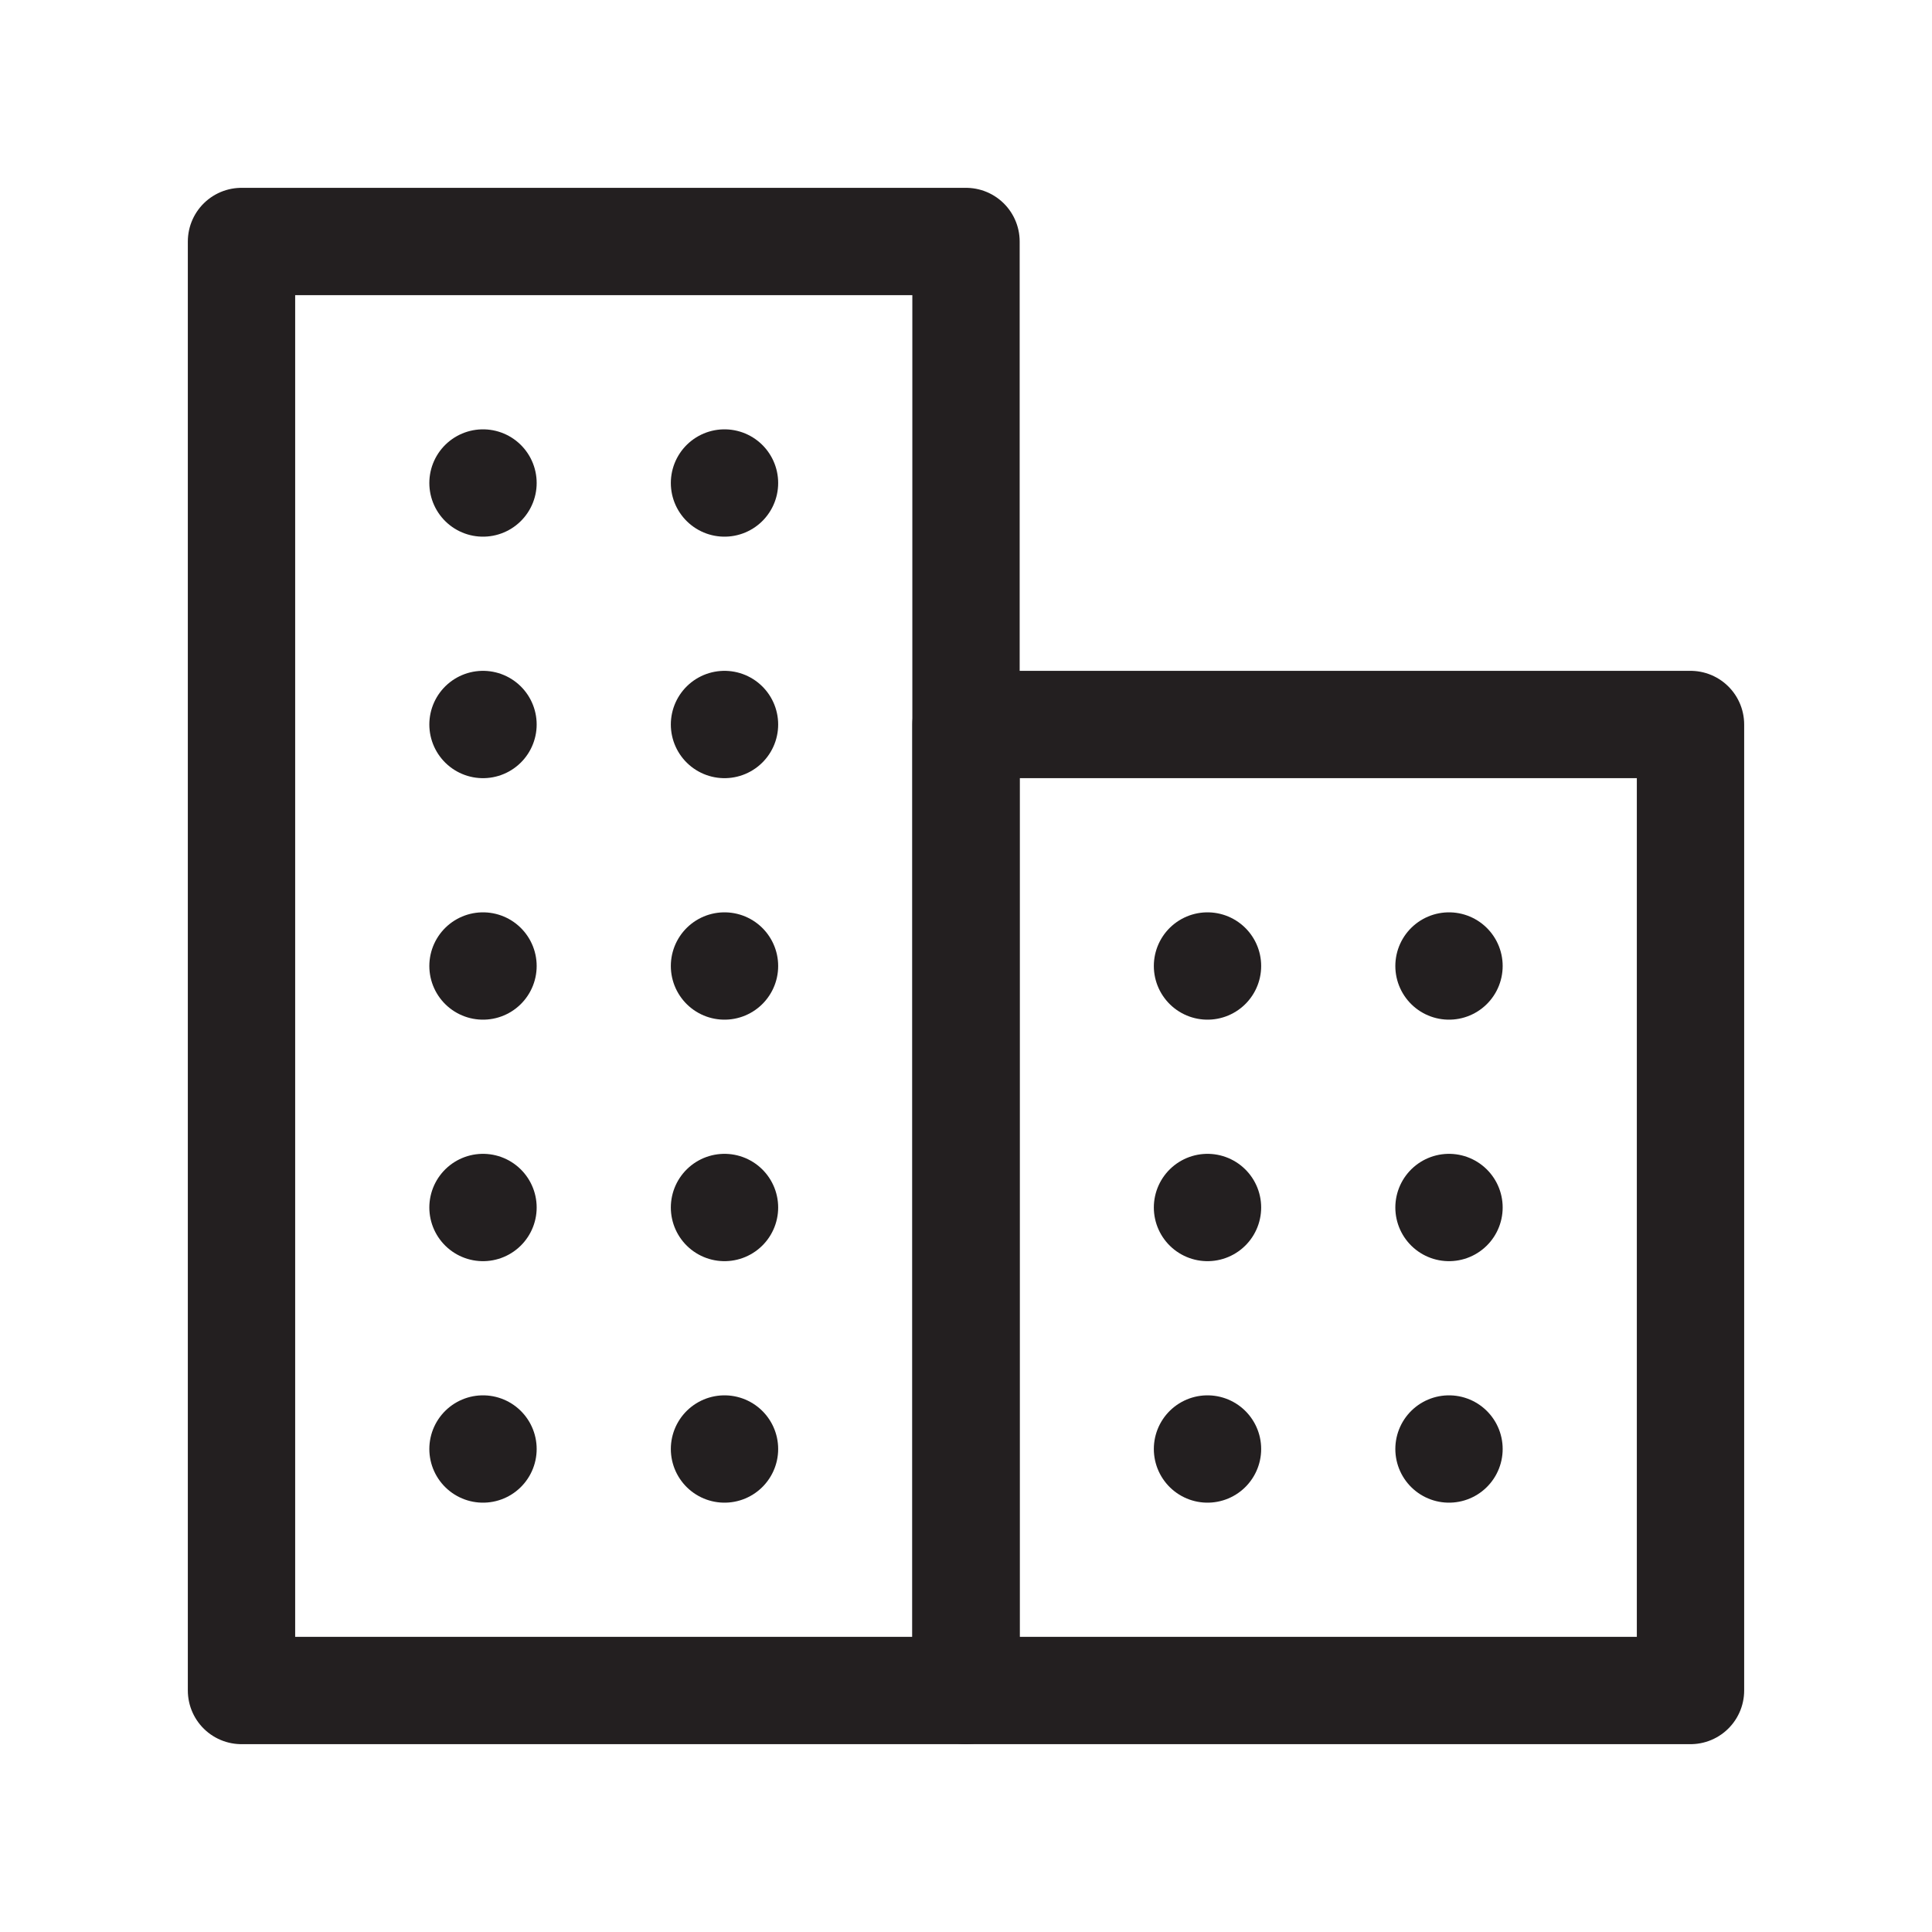 <?xml version="1.0" encoding="UTF-8"?>
<svg id="Layer_1" data-name="Layer 1" xmlns="http://www.w3.org/2000/svg" viewBox="0 0 72 72">
  <rect x="9" y="9" width="27" height="54" style="fill: none; stroke: #231f20; stroke-linecap: round; stroke-linejoin: round; stroke-width: 4px;"/>
  <rect x="36" y="27" width="27" height="36" style="fill: none; stroke: #231f20; stroke-linecap: round; stroke-linejoin: round; stroke-width: 4px;"/>
  <line x1="18" y1="18" x2="18" y2="18" style="fill: none; stroke: #231f20; stroke-linecap: round; stroke-linejoin: round; stroke-width: 4px;"/>
  <line x1="27" y1="18" x2="27" y2="18" style="fill: none; stroke: #231f20; stroke-linecap: round; stroke-linejoin: round; stroke-width: 4px;"/>
  <line x1="18" y1="27" x2="18" y2="27" style="fill: none; stroke: #231f20; stroke-linecap: round; stroke-linejoin: round; stroke-width: 4px;"/>
  <line x1="27" y1="27" x2="27" y2="27" style="fill: none; stroke: #231f20; stroke-linecap: round; stroke-linejoin: round; stroke-width: 4px;"/>
  <line x1="18" y1="36" x2="18" y2="36" style="fill: none; stroke: #231f20; stroke-linecap: round; stroke-linejoin: round; stroke-width: 4px;"/>
  <line x1="27" y1="36" x2="27" y2="36" style="fill: none; stroke: #231f20; stroke-linecap: round; stroke-linejoin: round; stroke-width: 4px;"/>
  <line x1="18" y1="45" x2="18" y2="45" style="fill: none; stroke: #231f20; stroke-linecap: round; stroke-linejoin: round; stroke-width: 4px;"/>
  <line x1="27" y1="45" x2="27" y2="45" style="fill: none; stroke: #231f20; stroke-linecap: round; stroke-linejoin: round; stroke-width: 4px;"/>
  <line x1="18" y1="54" x2="18" y2="54" style="fill: none; stroke: #231f20; stroke-linecap: round; stroke-linejoin: round; stroke-width: 4px;"/>
  <line x1="27" y1="54" x2="27" y2="54" style="fill: none; stroke: #231f20; stroke-linecap: round; stroke-linejoin: round; stroke-width: 4px;"/>
  <line x1="45" y1="54" x2="45" y2="54" style="fill: none; stroke: #231f20; stroke-linecap: round; stroke-linejoin: round; stroke-width: 4px;"/>
  <line x1="54" y1="54" x2="54" y2="54" style="fill: none; stroke: #231f20; stroke-linecap: round; stroke-linejoin: round; stroke-width: 4px;"/>
  <line x1="45" y1="45" x2="45" y2="45" style="fill: none; stroke: #231f20; stroke-linecap: round; stroke-linejoin: round; stroke-width: 4px;"/>
  <line x1="54" y1="45" x2="54" y2="45" style="fill: none; stroke: #231f20; stroke-linecap: round; stroke-linejoin: round; stroke-width: 4px;"/>
  <line x1="45" y1="36" x2="45" y2="36" style="fill: none; stroke: #231f20; stroke-linecap: round; stroke-linejoin: round; stroke-width: 4px;"/>
  <line x1="54" y1="36" x2="54" y2="36" style="fill: none; stroke: #231f20; stroke-linecap: round; stroke-linejoin: round; stroke-width: 4px;"/>
</svg>